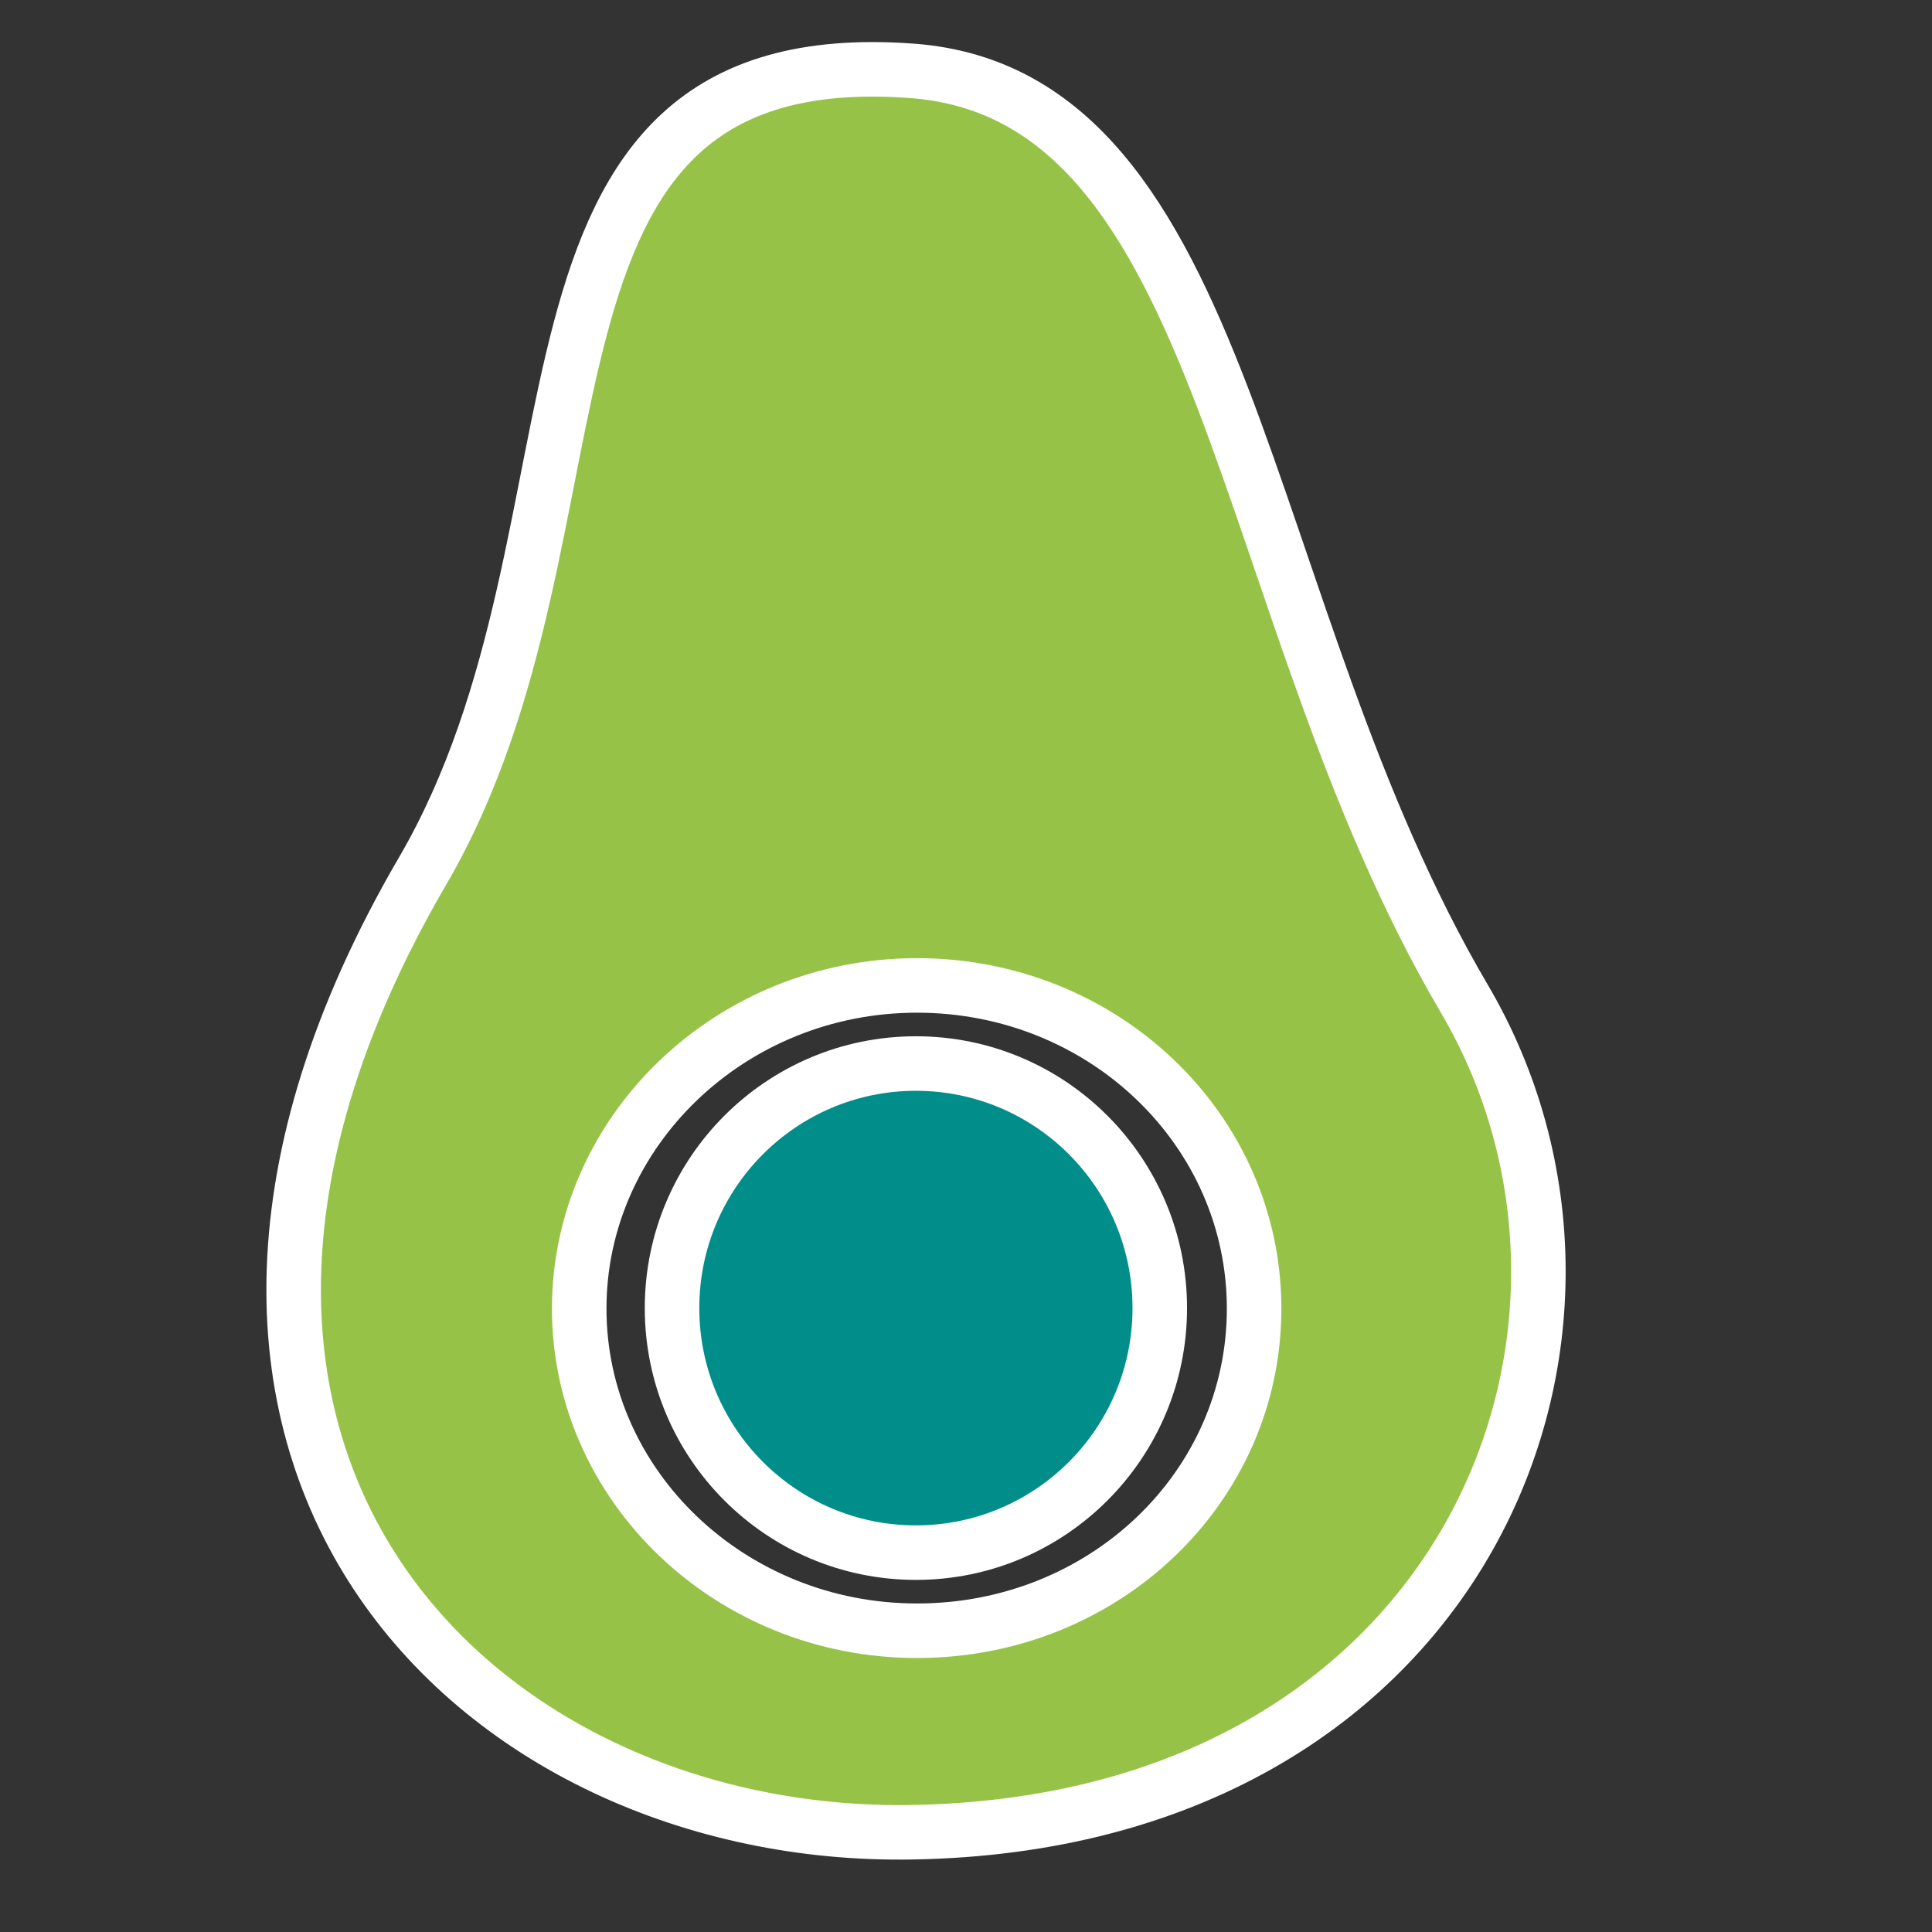 <svg id="Ebene_1" data-name="Ebene 1" xmlns="http://www.w3.org/2000/svg" viewBox="0 0 141.73 141.73"><rect x="0" y="0" width="141.73" height="141.73" fill="#333333" stroke="none"/><defs><style>.cls-1{fill:#96c347;}.cls-1,.cls-2{stroke:#fff;stroke-miterlimit:10;stroke-width:4px;}.cls-2{fill:#018e8a;}</style></defs><title>Zeichenfläche 2 Kopie 11</title><path class="cls-1" d="M107.42,73.26C90.57,44.61,90.48,7,66.94,5.2,35,2.82,45.88,38.41,31,63.9,6,106.79,34.94,135,66.94,134.41,107.42,133.72,121.8,97.71,107.42,73.26ZM67.27,119.63C53.58,119.63,42.49,109,42.49,96S53.58,72.29,67.27,72.29,92,82.89,92,96,81,119.63,67.27,119.63Z"/><ellipse class="cls-2" cx="67.19" cy="95.96" rx="17.89" ry="17.94"/></svg>